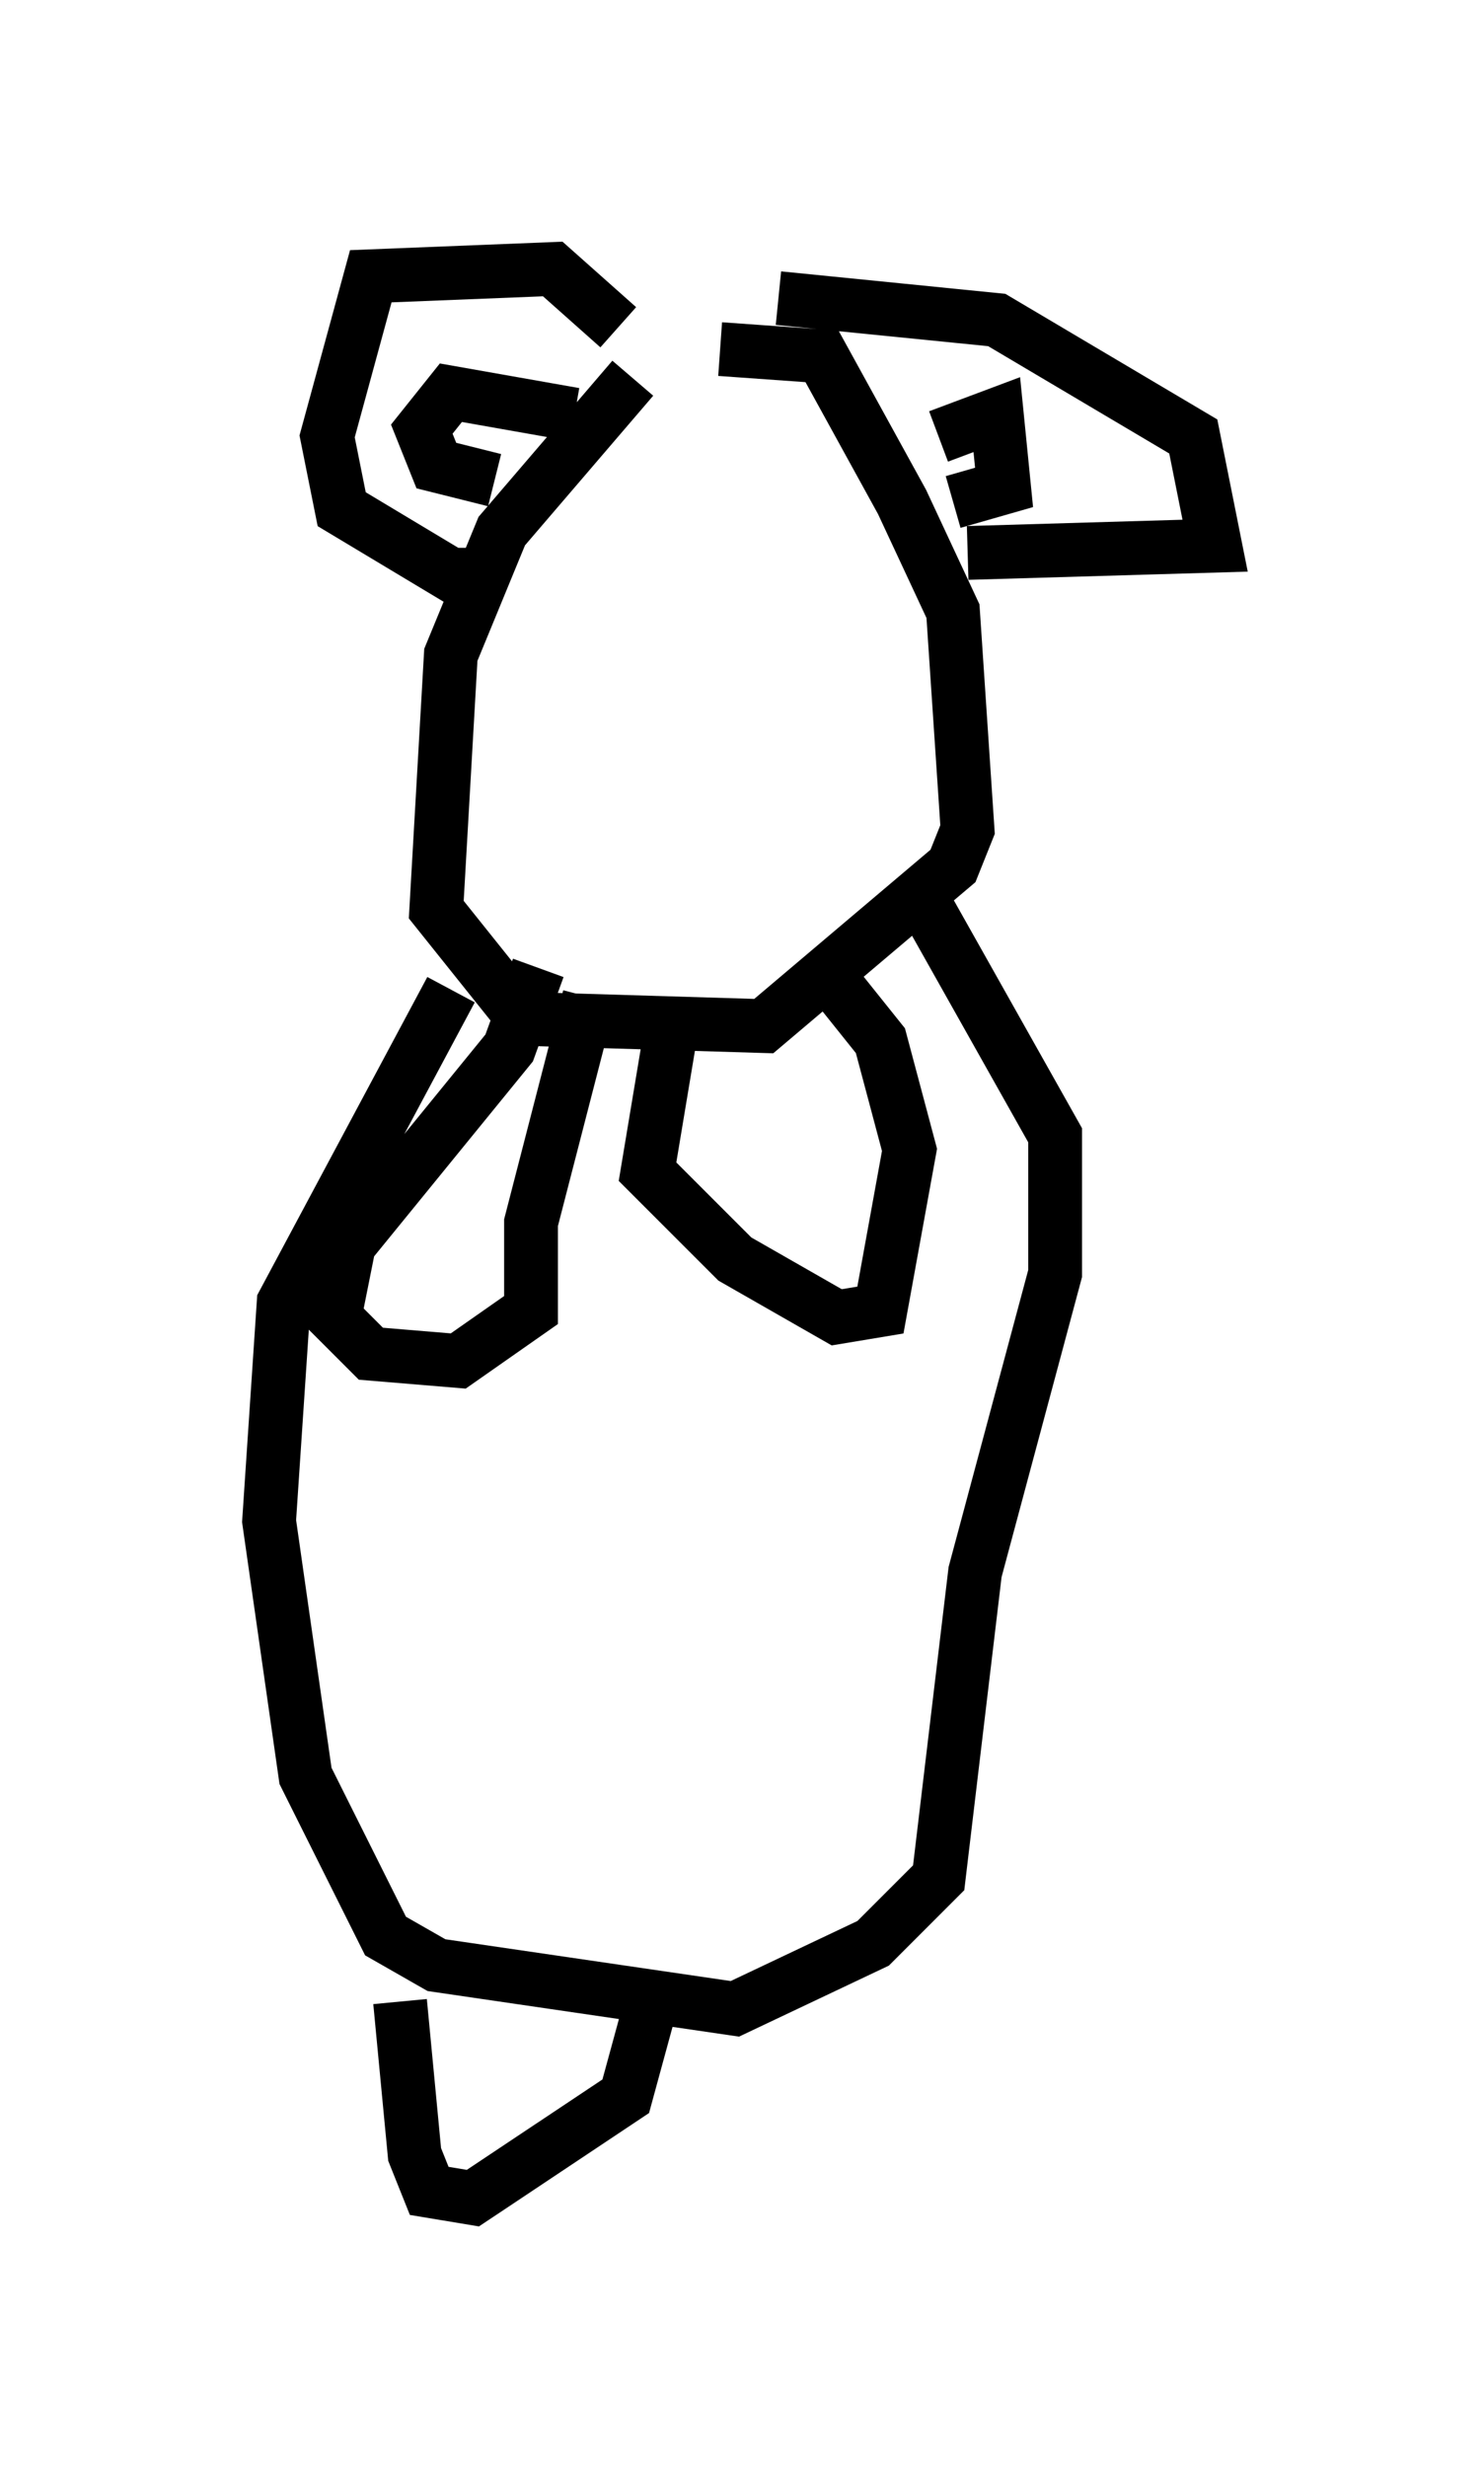 <?xml version="1.0" encoding="utf-8" ?>
<svg baseProfile="full" height="45.859" version="1.1" width="27.591" xmlns="http://www.w3.org/2000/svg" xmlns:ev="http://www.w3.org/2001/xml-events" xmlns:xlink="http://www.w3.org/1999/xlink"><defs /><rect fill="white" height="45.859" width="27.591" x="0" y="0" /><path d="M14.607, 7.03 m-2.842, 0.0 l-2.436, 2.842 -0.947, 2.3 l-0.271, 4.736 1.624, 2.03 l4.465, 0.135 3.518, -2.977 l0.271, -0.677 -0.271, -4.059 l-0.947, -2.03 -1.488, -2.706 l-1.894, -0.135 m-1.894, -0.406 l-1.218, -1.083 -3.383, 0.135 l-0.812, 2.977 0.271, 1.353 l2.03, 1.218 0.947, 0.0 m1.353, -2.977 l-2.3, -0.406 -0.541, 0.677 l0.271, 0.677 1.083, 0.271 m5.277, -3.383 l4.059, 0.406 3.654, 2.165 l0.406, 2.03 -4.601, 0.135 m-0.541, -2.165 l1.083, -0.406 0.135, 1.353 l-0.947, 0.271 m-7.713, 8.66 l-0.541, 1.488 -2.977, 3.654 l-0.271, 1.353 0.677, 0.677 l1.624, 0.135 1.353, -0.947 l0.0, -1.624 1.083, -4.195 m4.33, -0.541 l1.083, 1.353 0.541, 2.03 l-0.541, 2.977 -0.812, 0.135 l-1.894, -1.083 -1.624, -1.624 l0.406, -2.436 m-4.059, -0.947 l-3.112, 5.819 -0.271, 4.059 l0.677, 4.736 1.488, 2.977 l0.947, 0.541 5.548, 0.812 l2.571, -1.218 1.218, -1.218 l0.677, -5.683 1.488, -5.548 l0.0, -2.571 -2.436, -4.33 m-9.743, 20.433 l0.271, 2.842 0.271, 0.677 l0.812, 0.135 2.842, -1.894 l0.406, -1.488 " fill="none" stroke="black" stroke-width="1" /></svg>